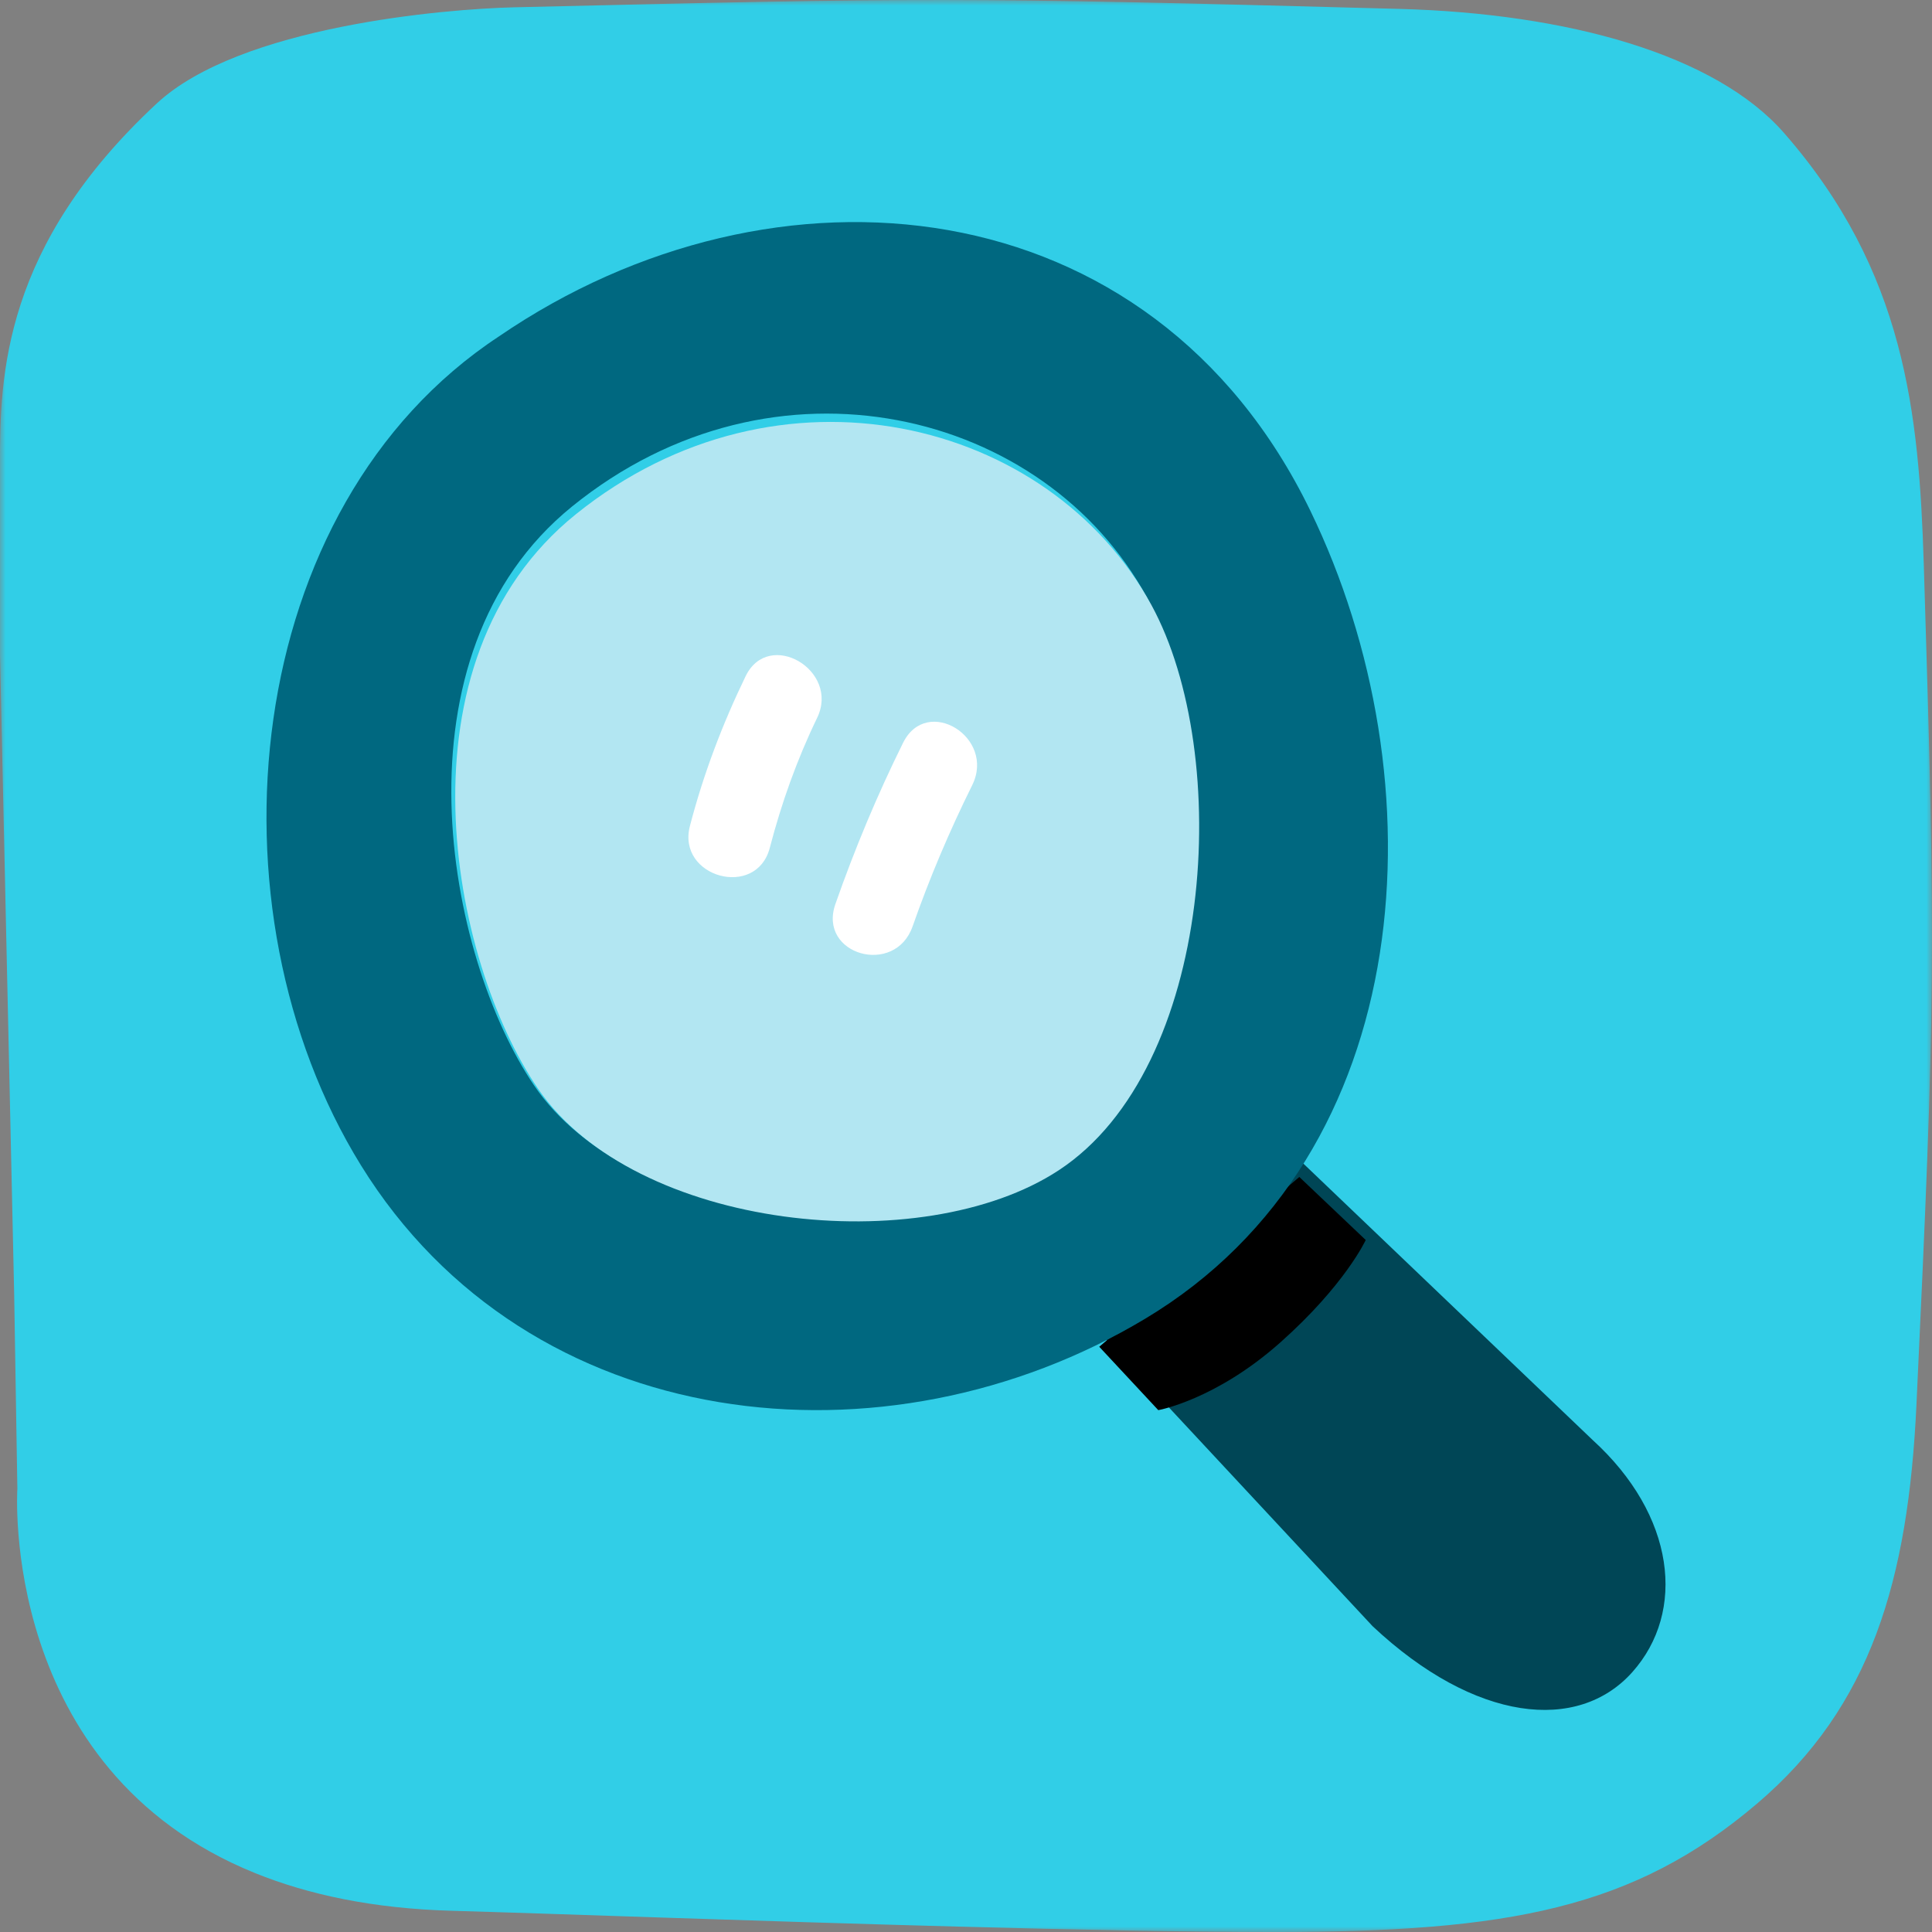 <?xml version="1.0" encoding="UTF-8"?>
<svg width="174px" height="174px" viewBox="0 0 174 174" version="1.1" xmlns="http://www.w3.org/2000/svg" xmlns:xlink="http://www.w3.org/1999/xlink">
    <rect x="0" y="0" width="174" height="174" fill="#808080" stroke="none"/>
    <!-- Generator: Sketch 62 (91390) - https://sketch.com -->
    <title>Group 16</title>
    <desc>Created with Sketch.</desc>
    <defs>
        <polygon id="path-1" points="0 0 173.999 0 173.999 174 0 174"></polygon>
    </defs>
    <g id="Page-1-Copy" stroke="none" stroke-width="1" fill="none" fill-rule="evenodd">
        <g id="Group-16">
            <g id="Group-3">
                <mask id="mask-2" fill="white">
                    <use xlink:href="#path-1"></use>
                </mask>
                <g id="Clip-2"></g>
                <path d="M173.258,50.743 C172.828,37.221 171.591,24.456 160.676,11.978 C154.498,4.908 141.185,1.209 126.019,0.801 C86.214,-0.274 83.132,-0.211 46.276,0.659 C40.139,0.805 21.622,2.345 14.121,9.315 C0.283,22.172 -0.014,33.827 -0.002,41.78 C0.005,44.823 -0.002,58.838 -0.002,58.838 L1.277,116.559 L1.564,134.082 C1.564,134.082 -0.119,159.366 22.985,168.699 C27.766,170.632 33.58,171.894 40.721,172.09 C49.202,172.327 68.08,173.027 86.17,173.511 C96.695,173.792 106.958,173.998 114.737,174.001 C135.889,174.001 147.152,171.888 158.272,162.413 C168.497,153.697 171.86,142.339 172.6,126.505 C174.312,89.949 174.356,86.052 173.258,50.743" id="Fill-1" fill="#31CEE7" mask="url(#mask-2)"></path>
            </g>
            <path d="M101.071,103.935 L101.071,103.935 C95.986,108.436 95.611,116.373 100.248,121.358 L123.62,146.46 C132.863,155.13 142.131,156.059 147.005,150.601 C151.878,145.146 150.888,136.463 143.421,129.675 L116.803,104.241 C112.406,100.04 105.62,99.907 101.071,103.935" id="Fill-4" fill="#004656"></path>
            <path d="M104.317,127 C104.317,127 109.471,126.094 115.311,120.901 C121.151,115.709 123,111.678 123,111.678 L117.019,106 L99,121.291 L104.317,127 Z" id="Fill-6" fill="#000000"></path>
            <path d="M94.984,105.154 C82.652,113.317 56.821,110.626 48.089,97.739 C40.218,86.126 35.006,59.012 51.512,45.624 C69.756,30.822 94.158,36.934 103.327,53.863 C110.695,67.47 109.014,95.869 94.984,105.154 M118.006,45.985 C103.698,16.522 69.733,13.326 44.948,30.29 C21.597,45.653 18.25,81.885 32.505,104.945 C47.633,129.416 79.812,132.754 103.144,118.764 C127.891,103.924 129.768,70.212 118.006,45.985" id="Fill-8" fill="#006880"></path>
            <path d="M48.445,98.036 C57.18,110.823 83.021,113.498 95.355,105.396 C109.389,96.18 111.071,67.994 103.7,54.489 C94.528,37.687 70.118,31.62 51.868,46.311 C35.357,59.599 40.571,86.507 48.445,98.036" id="Fill-10" fill="#B2E6F2"></path>
            <path d="M67.151,60.903 C65.049,65.241 63.349,69.727 62.136,74.389 C60.929,79.016 68.124,80.992 69.328,76.361 C70.383,72.318 71.771,68.417 73.594,64.65 C75.667,60.364 69.236,56.595 67.151,60.903" id="Fill-12" fill="#FFFFFF"></path>
            <path d="M81.333,66.899 C79.003,71.6 76.981,76.451 75.237,81.421 C73.637,85.993 80.603,87.966 82.191,83.432 C83.721,79.066 85.514,74.841 87.56,70.713 C89.695,66.401 83.474,62.577 81.333,66.899" id="Fill-14" fill="#FFFFFF"></path>
        </g>
    </g>
</svg>